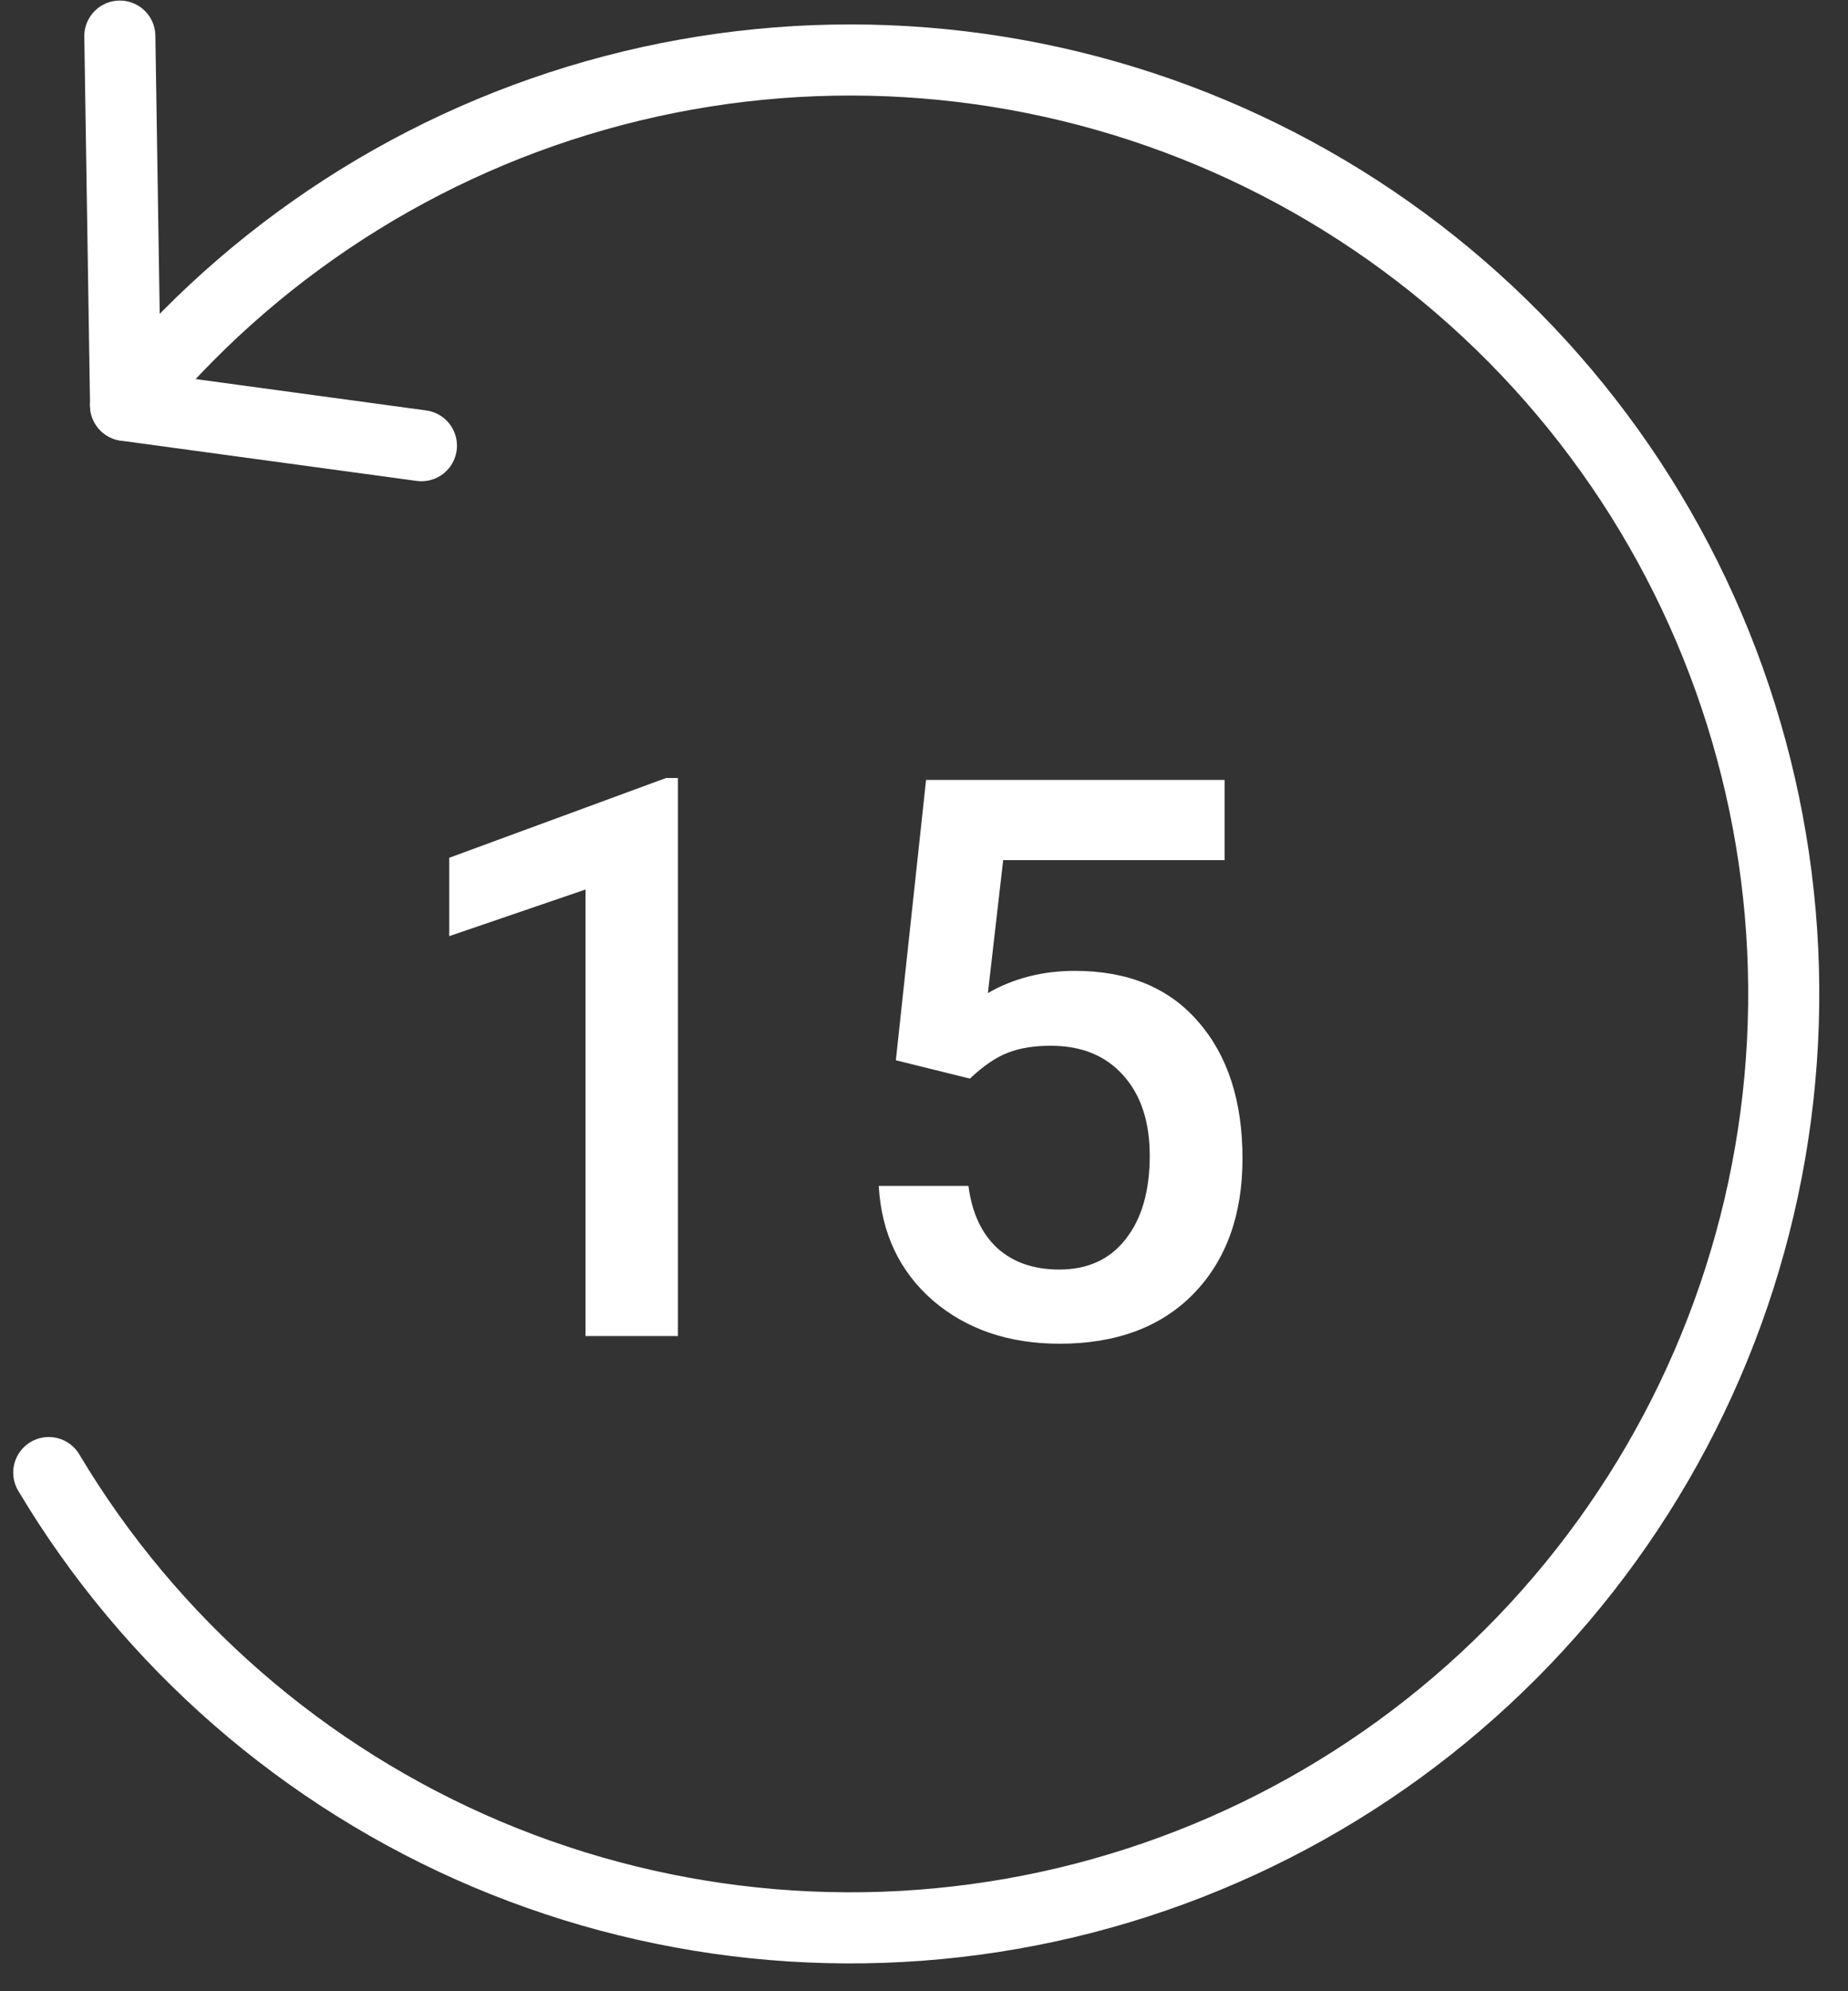<svg width="26" height="28" viewBox="0 0 26 28" fill="none" xmlns="http://www.w3.org/2000/svg">
<rect x="0" y="0" width="26" height="28" fill="#333333" stroke="none"/>
<g clip-path="url(#clip0)">
<path d="M1.766 5.7C3.527 3.531 5.933 1.979 8.636 1.272C11.339 0.564 14.197 0.737 16.796 1.765C19.393 2.793 21.596 4.623 23.083 6.988C24.569 9.354 25.263 12.132 25.062 14.919C24.862 17.706 23.777 20.356 21.967 22.485C20.157 24.613 17.715 26.108 14.997 26.754C12.279 27.399 9.425 27.161 6.851 26.074C4.278 24.986 2.118 23.106 0.686 20.707" stroke="white" stroke-miterlimit="10" stroke-linecap="round"/>
<path d="M1.686 0.508L1.767 5.701L5.929 6.267" stroke="white" stroke-linecap="round" stroke-linejoin="round"/>
<path d="M9.538 18.787H8.238V12.508L6.32 13.164V12.062L9.371 10.94H9.538V18.787ZM12.604 14.909L13.029 10.967H17.229V12.095H14.114L13.899 13.964C14.261 13.756 14.669 13.652 15.123 13.652C15.868 13.652 16.447 13.89 16.858 14.367C17.274 14.843 17.481 15.484 17.481 16.29C17.481 17.084 17.252 17.718 16.794 18.191C16.336 18.66 15.707 18.895 14.909 18.895C14.193 18.895 13.598 18.692 13.126 18.288C12.656 17.879 12.402 17.342 12.363 16.676H13.625C13.675 17.056 13.811 17.348 14.033 17.552C14.255 17.752 14.545 17.852 14.903 17.852C15.304 17.852 15.616 17.709 15.838 17.423C16.064 17.136 16.176 16.746 16.176 16.252C16.176 15.776 16.053 15.4 15.806 15.124C15.559 14.845 15.218 14.705 14.785 14.705C14.549 14.705 14.348 14.737 14.184 14.802C14.019 14.863 13.84 14.984 13.646 15.167L12.604 14.909Z" fill="white"/>
</g>
<defs>
<clipPath id="clip0">
<rect width="25.598" height="27.609" fill="white"/>
</clipPath>
</defs>
</svg>
